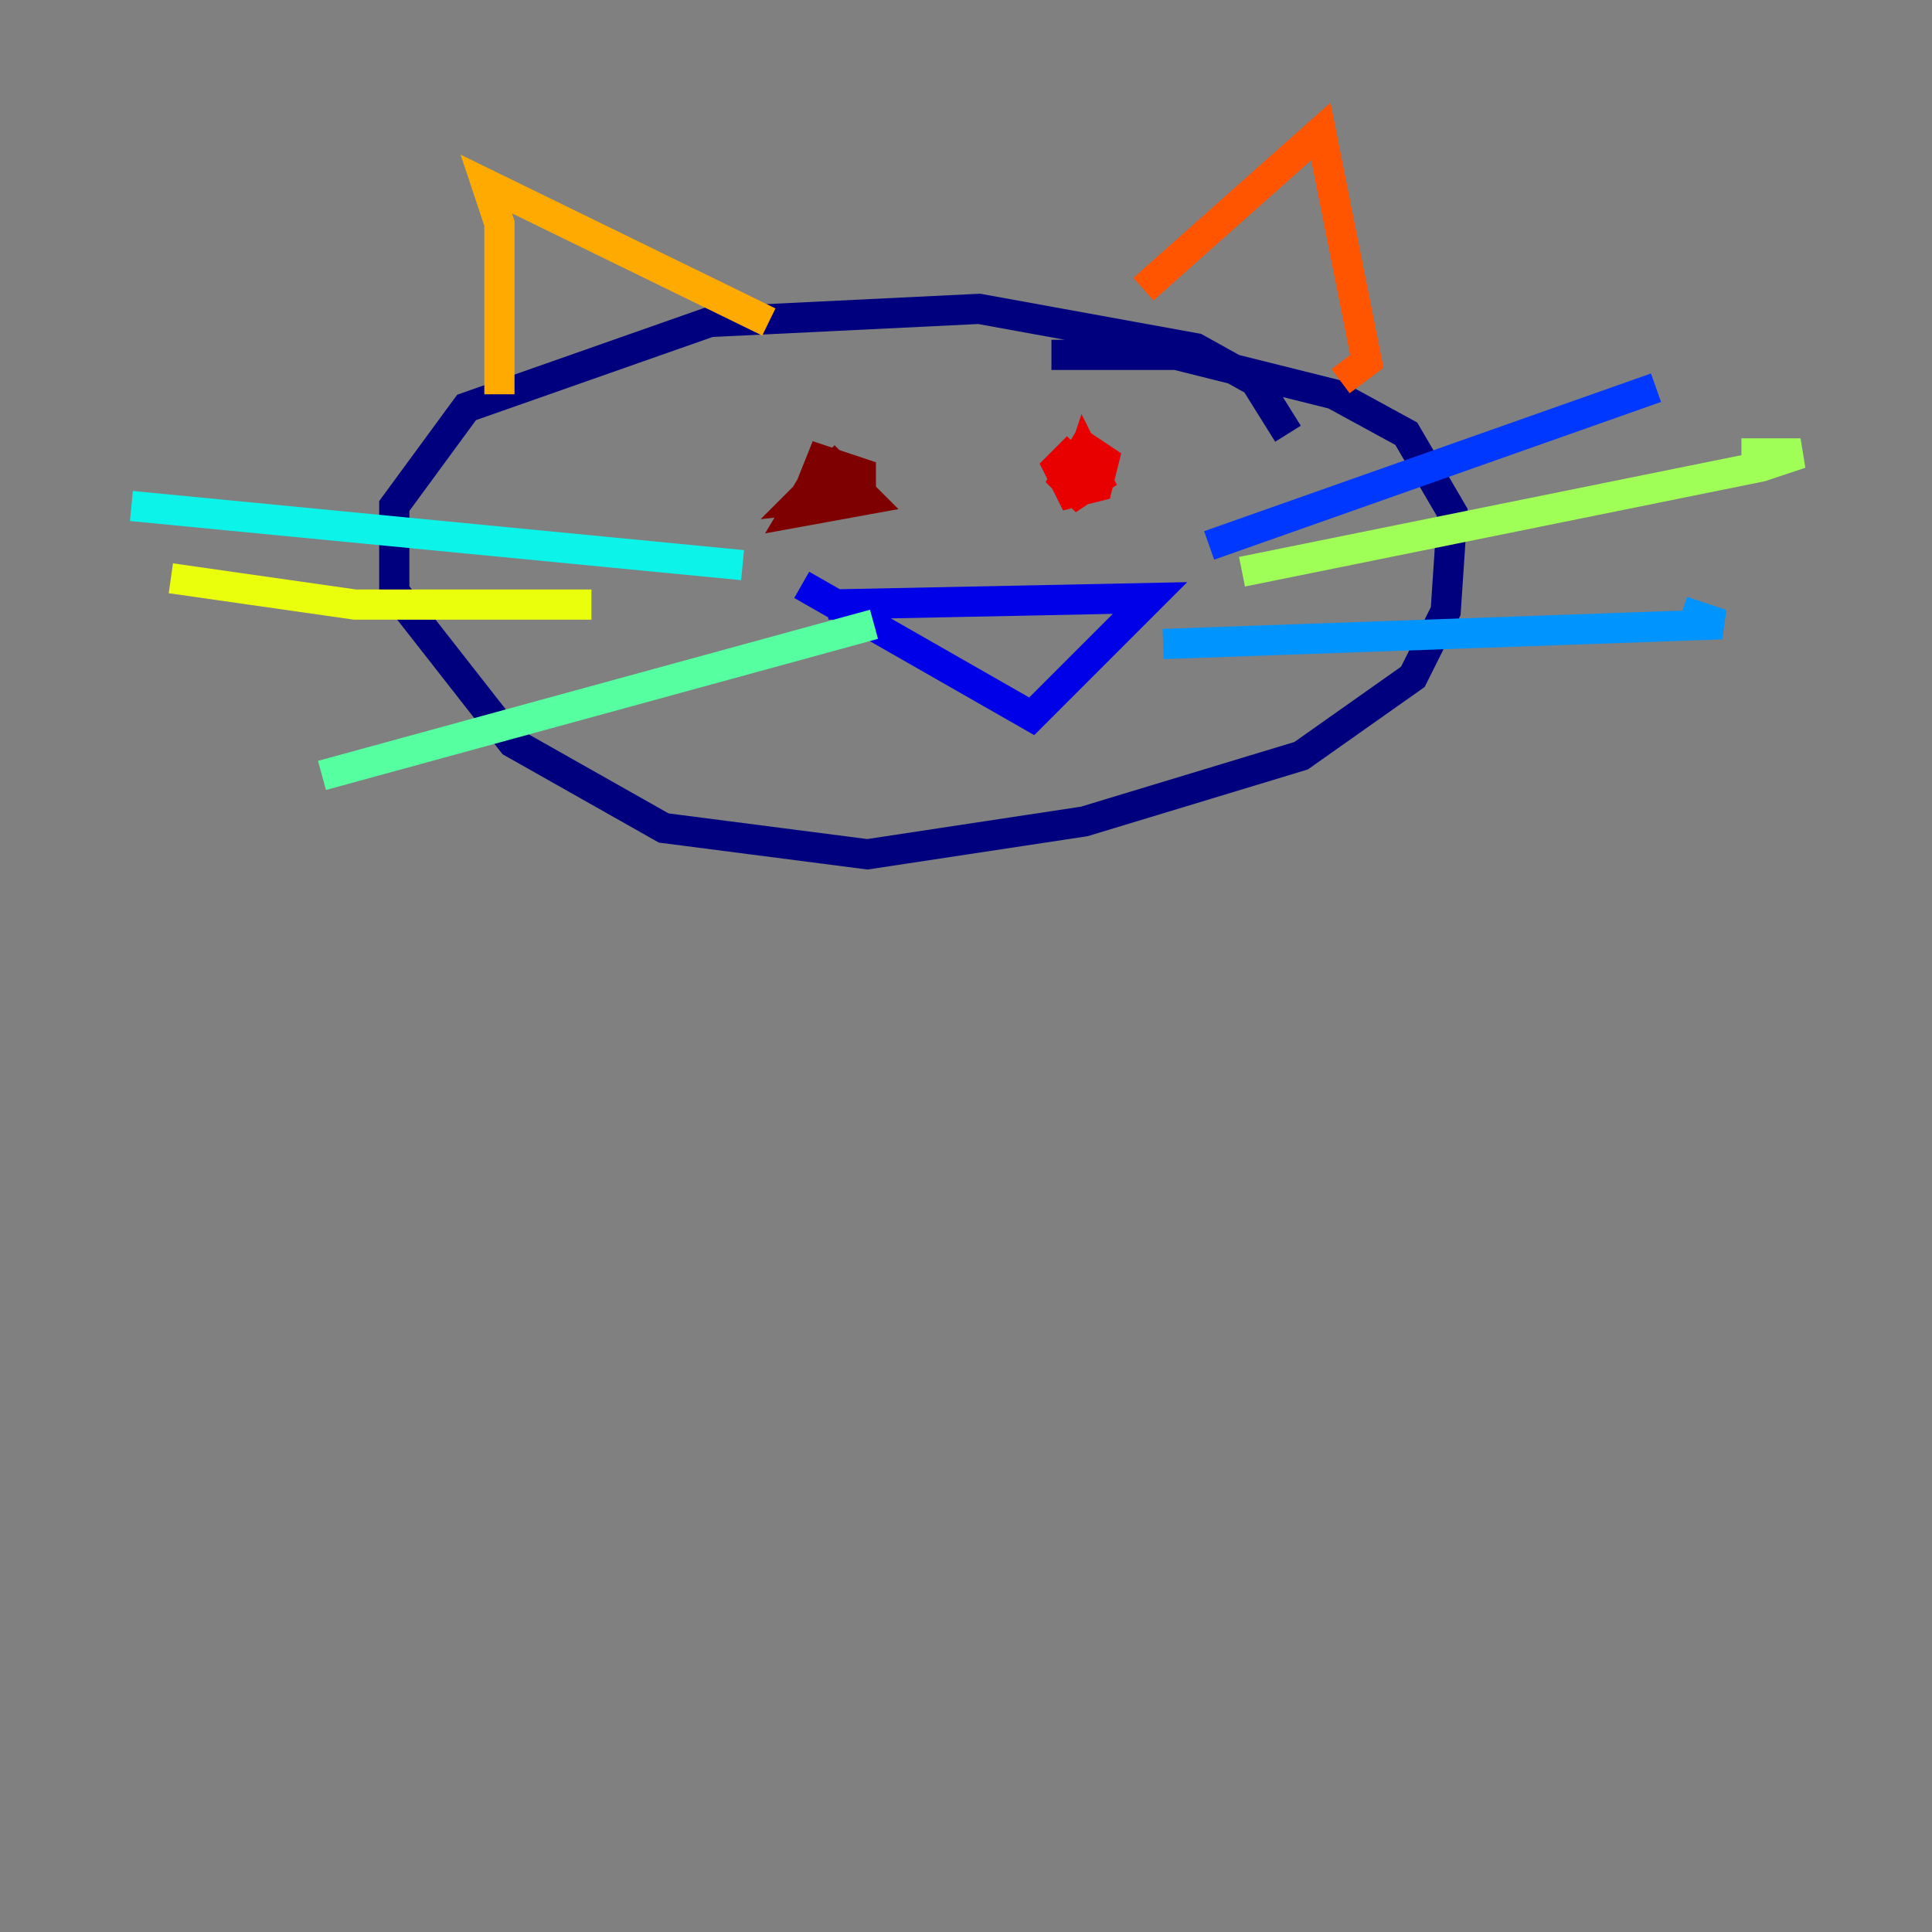 <?xml version="1.0" encoding="utf-8" ?>
<svg baseProfile="tiny" height="128" version="1.2" viewBox="0,0,128,128" width="128" xmlns="http://www.w3.org/2000/svg" xmlns:ev="http://www.w3.org/2001/xml-events" xmlns:xlink="http://www.w3.org/1999/xlink"><rect x="0" y="0" width="128" height="128" fill="#808080" stroke="none"/><defs /><polyline fill="none" points="85.333,28.735 83.156,25.252 79.238,23.075 64.871,20.463 47.02,21.333 30.912,26.993 26.122,33.524 26.122,39.184 33.959,49.197 43.973,54.857 57.469,56.599 71.837,54.422 86.204,50.068 93.605,44.843 95.782,40.49 96.218,33.959 93.17,28.735 88.381,26.122 77.932,23.51 69.66,23.51" stroke="#00007f" stroke-width="2" /><polyline fill="none" points="54.857,40.054 76.191,39.619 68.354,47.456 53.116,38.748" stroke="#0000e8" stroke-width="2" /><polyline fill="none" points="80.109,36.136 109.714,25.687" stroke="#0038ff" stroke-width="2" /><polyline fill="none" points="77.061,42.667 114.068,41.361 111.456,40.49" stroke="#0094ff" stroke-width="2" /><polyline fill="none" points="49.197,37.442 8.707,33.524" stroke="#0cf4ea" stroke-width="2" /><polyline fill="none" points="57.905,41.361 21.333,51.374" stroke="#56ffa0" stroke-width="2" /><polyline fill="none" points="82.286,37.878 116.68,30.912 119.293,30.041 115.374,30.041" stroke="#a0ff56" stroke-width="2" /><polyline fill="none" points="39.184,40.054 23.51,40.054 11.32,38.313" stroke="#eaff0c" stroke-width="2" /><polyline fill="none" points="33.088,26.122 33.088,14.803 32.218,12.191 50.939,21.333" stroke="#ffaa00" stroke-width="2" /><polyline fill="none" points="75.755,19.157 87.51,8.707 90.558,23.946 88.816,25.252" stroke="#ff5500" stroke-width="2" /><polyline fill="none" points="71.401,29.605 70.095,30.912 70.966,32.653 72.707,32.218 73.143,30.476 71.837,29.605 70.531,31.782 71.401,32.653 72.707,31.782 71.837,30.041 71.401,31.347" stroke="#e80000" stroke-width="2" /><polyline fill="none" points="53.986,31.782 52.68,33.959 57.469,33.088 55.292,30.912 53.116,33.088 57.034,32.653 57.034,31.347 54.422,30.476 53.551,32.653 57.034,33.088" stroke="#7f0000" stroke-width="2" /></svg>